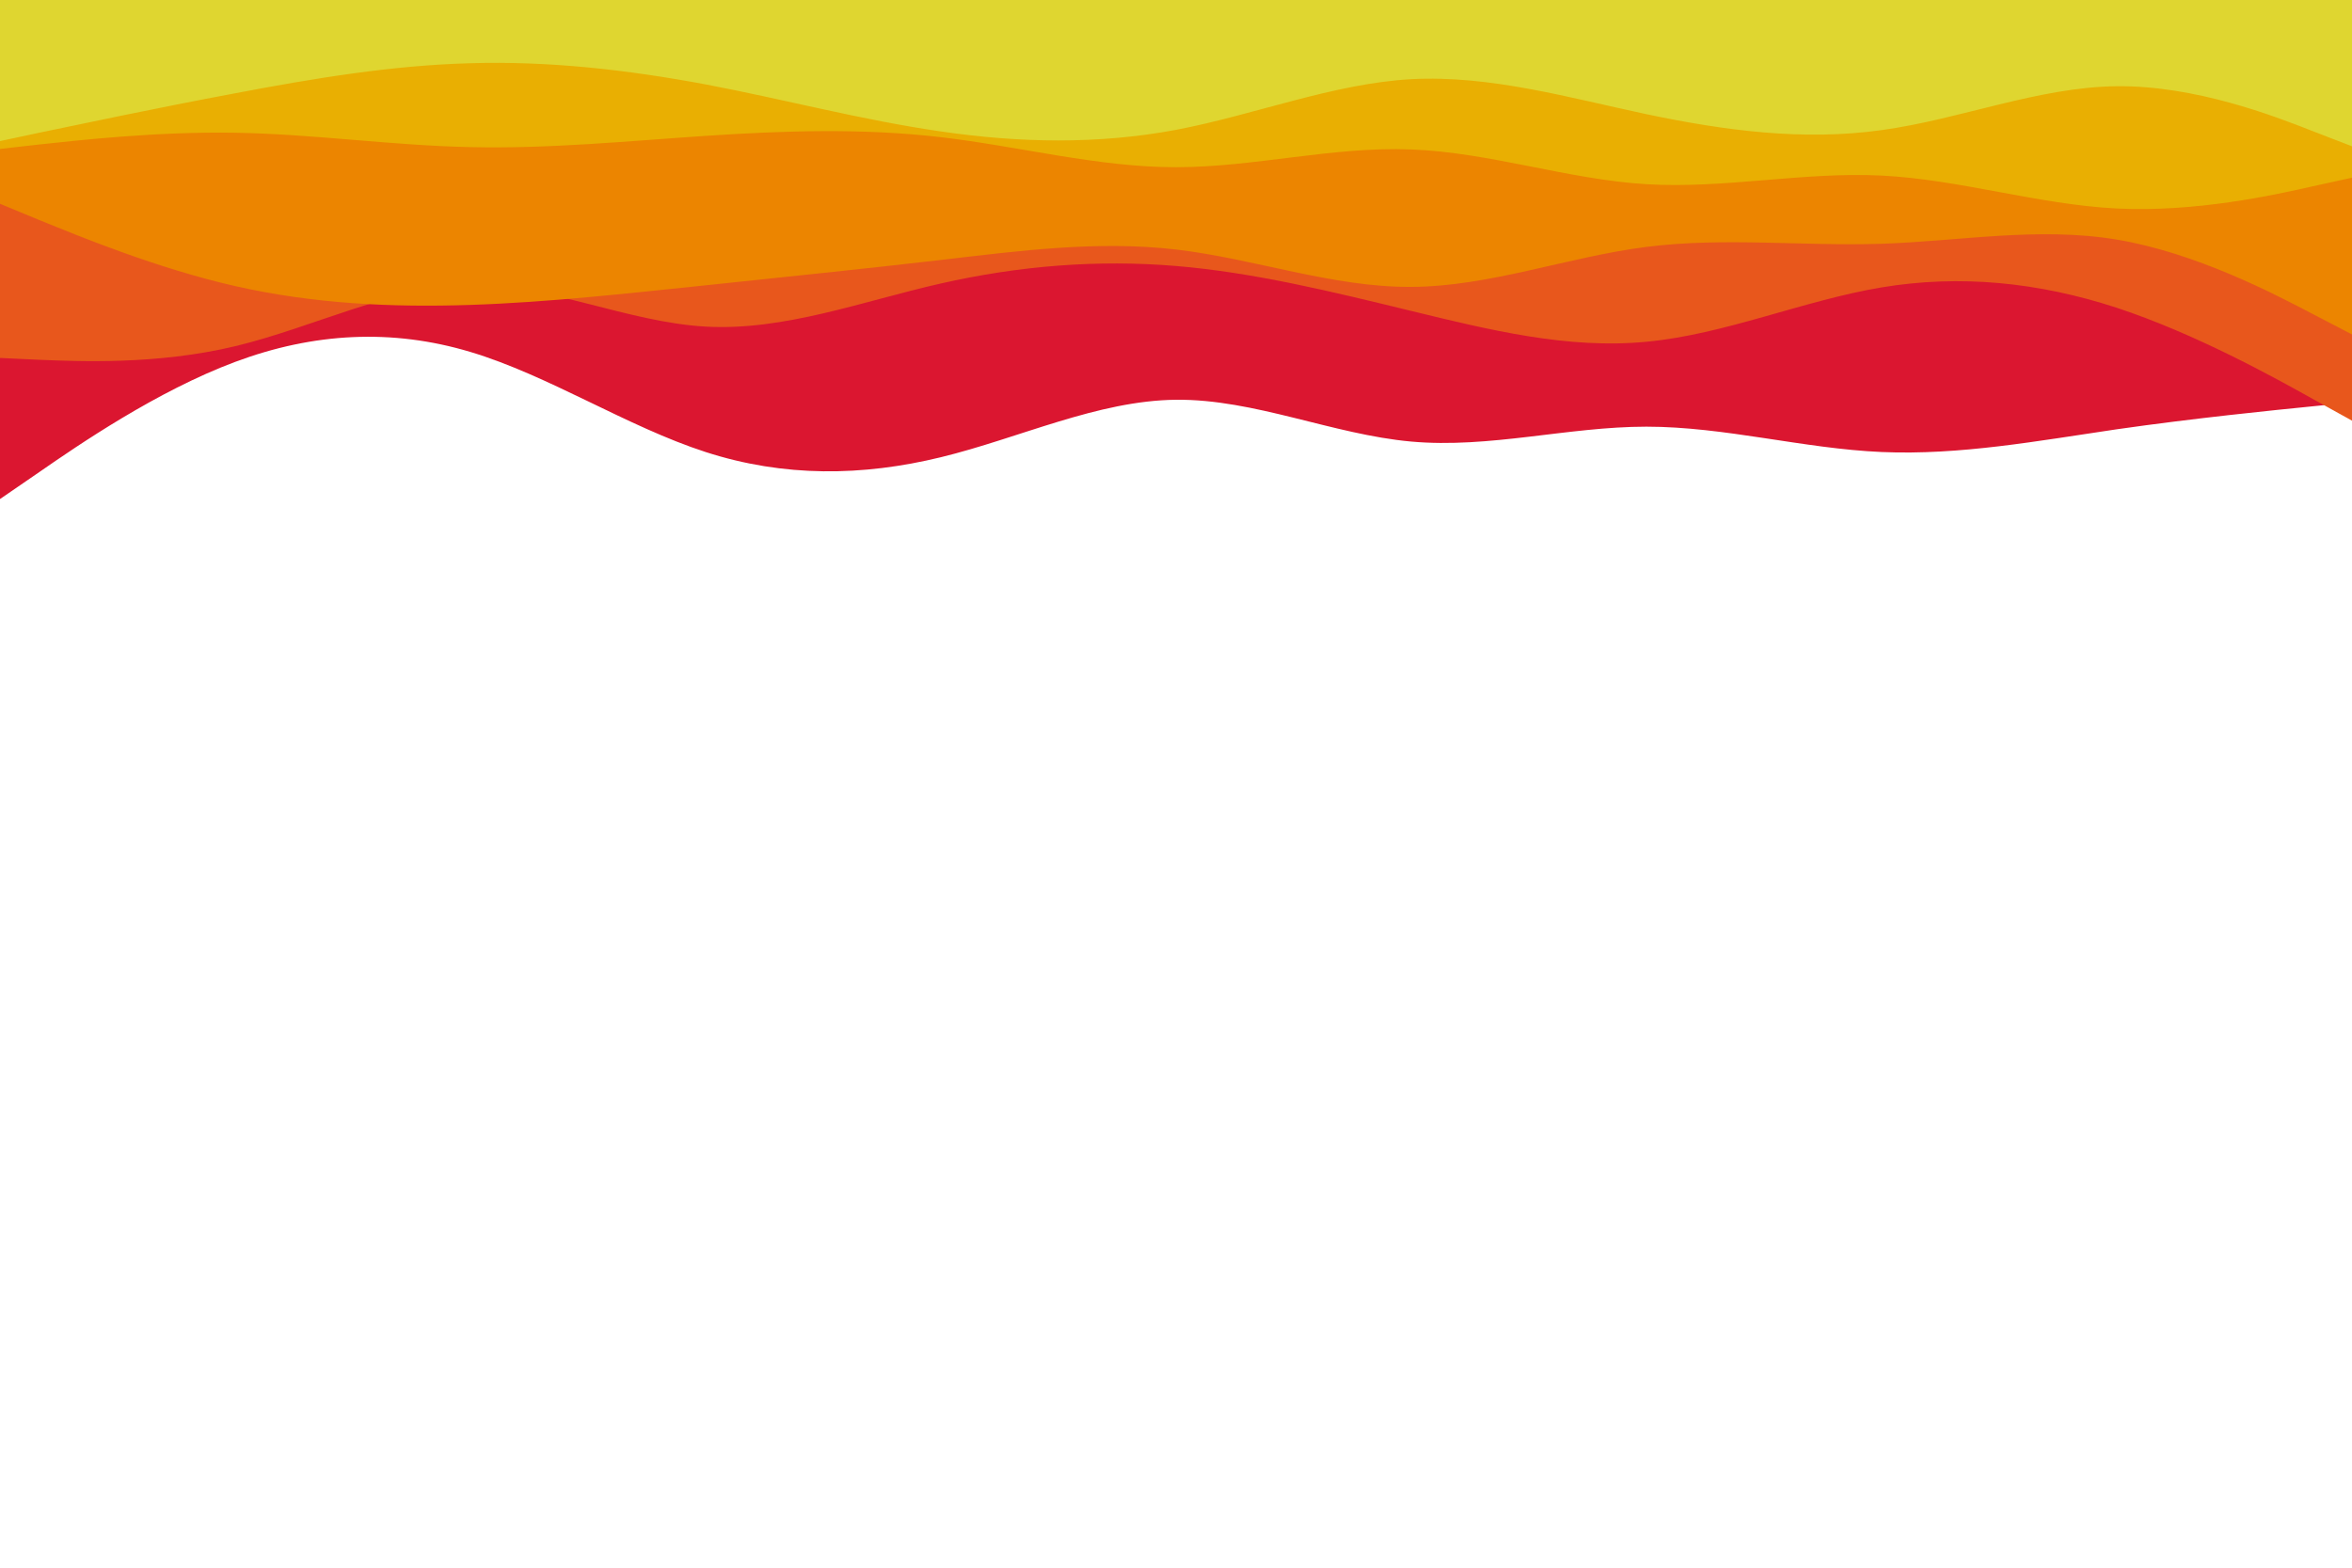 <svg id="visual" viewBox="0 0 900 600" width="900" height="600" xmlns="http://www.w3.org/2000/svg" xmlns:xlink="http://www.w3.org/1999/xlink" version="1.1"><path d="M0 191L15 180.7C30 170.3 60 149.7 90 138.5C120 127.3 150 125.7 180 134.7C210 143.7 240 163.3 270 173C300 182.7 330 182.3 360 175C390 167.7 420 153.3 450 153C480 152.7 510 166.3 540 169C570 171.7 600 163.3 630 163.3C660 163.3 690 171.7 720 173C750 174.3 780 168.7 810 164.3C840 160 870 157 885 155.5L900 154L900 0L885 0C870 0 840 0 810 0C780 0 750 0 720 0C690 0 660 0 630 0C600 0 570 0 540 0C510 0 480 0 450 0C420 0 390 0 360 0C330 0 300 0 270 0C240 0 210 0 180 0C150 0 120 0 90 0C60 0 30 0 15 0L0 0Z" fill="#db1630"></path><path d="M0 137L15 137.7C30 138.3 60 139.7 90 132.5C120 125.3 150 109.7 180 109.2C210 108.7 240 123.3 270 125C300 126.7 330 115.3 360 108.5C390 101.7 420 99.3 450 101.8C480 104.3 510 111.7 540 119C570 126.3 600 133.7 630 130.8C660 128 690 115 720 110C750 105 780 108 810 117.8C840 127.7 870 144.3 885 152.7L900 161L900 0L885 0C870 0 840 0 810 0C780 0 750 0 720 0C690 0 660 0 630 0C600 0 570 0 540 0C510 0 480 0 450 0C420 0 390 0 360 0C330 0 300 0 270 0C240 0 210 0 180 0C150 0 120 0 90 0C60 0 30 0 15 0L0 0Z" fill="#e8571c"></path><path d="M0 78L15 84.2C30 90.3 60 102.7 90 109.5C120 116.3 150 117.7 180 116.7C210 115.7 240 112.3 270 109.2C300 106 330 103 360 99.5C390 96 420 92 450 95.5C480 99 510 110 540 109.8C570 109.7 600 98.3 630 94.5C660 90.7 690 94.3 720 93.3C750 92.3 780 86.7 810 91.7C840 96.7 870 112.3 885 120.2L900 128L900 0L885 0C870 0 840 0 810 0C780 0 750 0 720 0C690 0 660 0 630 0C600 0 570 0 540 0C510 0 480 0 450 0C420 0 390 0 360 0C330 0 300 0 270 0C240 0 210 0 180 0C150 0 120 0 90 0C60 0 30 0 15 0L0 0Z" fill="#ec8500"></path><path d="M0 57L15 55.3C30 53.7 60 50.3 90 50.8C120 51.3 150 55.7 180 56.3C210 57 240 54 270 52C300 50 330 49 360 52.5C390 56 420 64 450 64C480 64 510 56 540 57.2C570 58.3 600 68.7 630 70.5C660 72.3 690 65.7 720 67.2C750 68.7 780 78.3 810 79.8C840 81.3 870 74.7 885 71.3L900 68L900 0L885 0C870 0 840 0 810 0C780 0 750 0 720 0C690 0 660 0 630 0C600 0 570 0 540 0C510 0 480 0 450 0C420 0 390 0 360 0C330 0 300 0 270 0C240 0 210 0 180 0C150 0 120 0 90 0C60 0 30 0 15 0L0 0Z" fill="#e9af02"></path><path d="M0 54L15 50.8C30 47.7 60 41.3 90 35.7C120 30 150 25 180 24.2C210 23.3 240 26.7 270 32.3C300 38 330 46 360 50.3C390 54.7 420 55.3 450 49.7C480 44 510 32 540 30.3C570 28.7 600 37.3 630 43.7C660 50 690 54 720 49.8C750 45.7 780 33.3 810 33C840 32.7 870 44.3 885 50.2L900 56L900 0L885 0C870 0 840 0 810 0C780 0 750 0 720 0C690 0 660 0 630 0C600 0 570 0 540 0C510 0 480 0 450 0C420 0 390 0 360 0C330 0 300 0 270 0C240 0 210 0 180 0C150 0 120 0 90 0C60 0 30 0 15 0L0 0Z" fill="#dfd630"></path></svg>